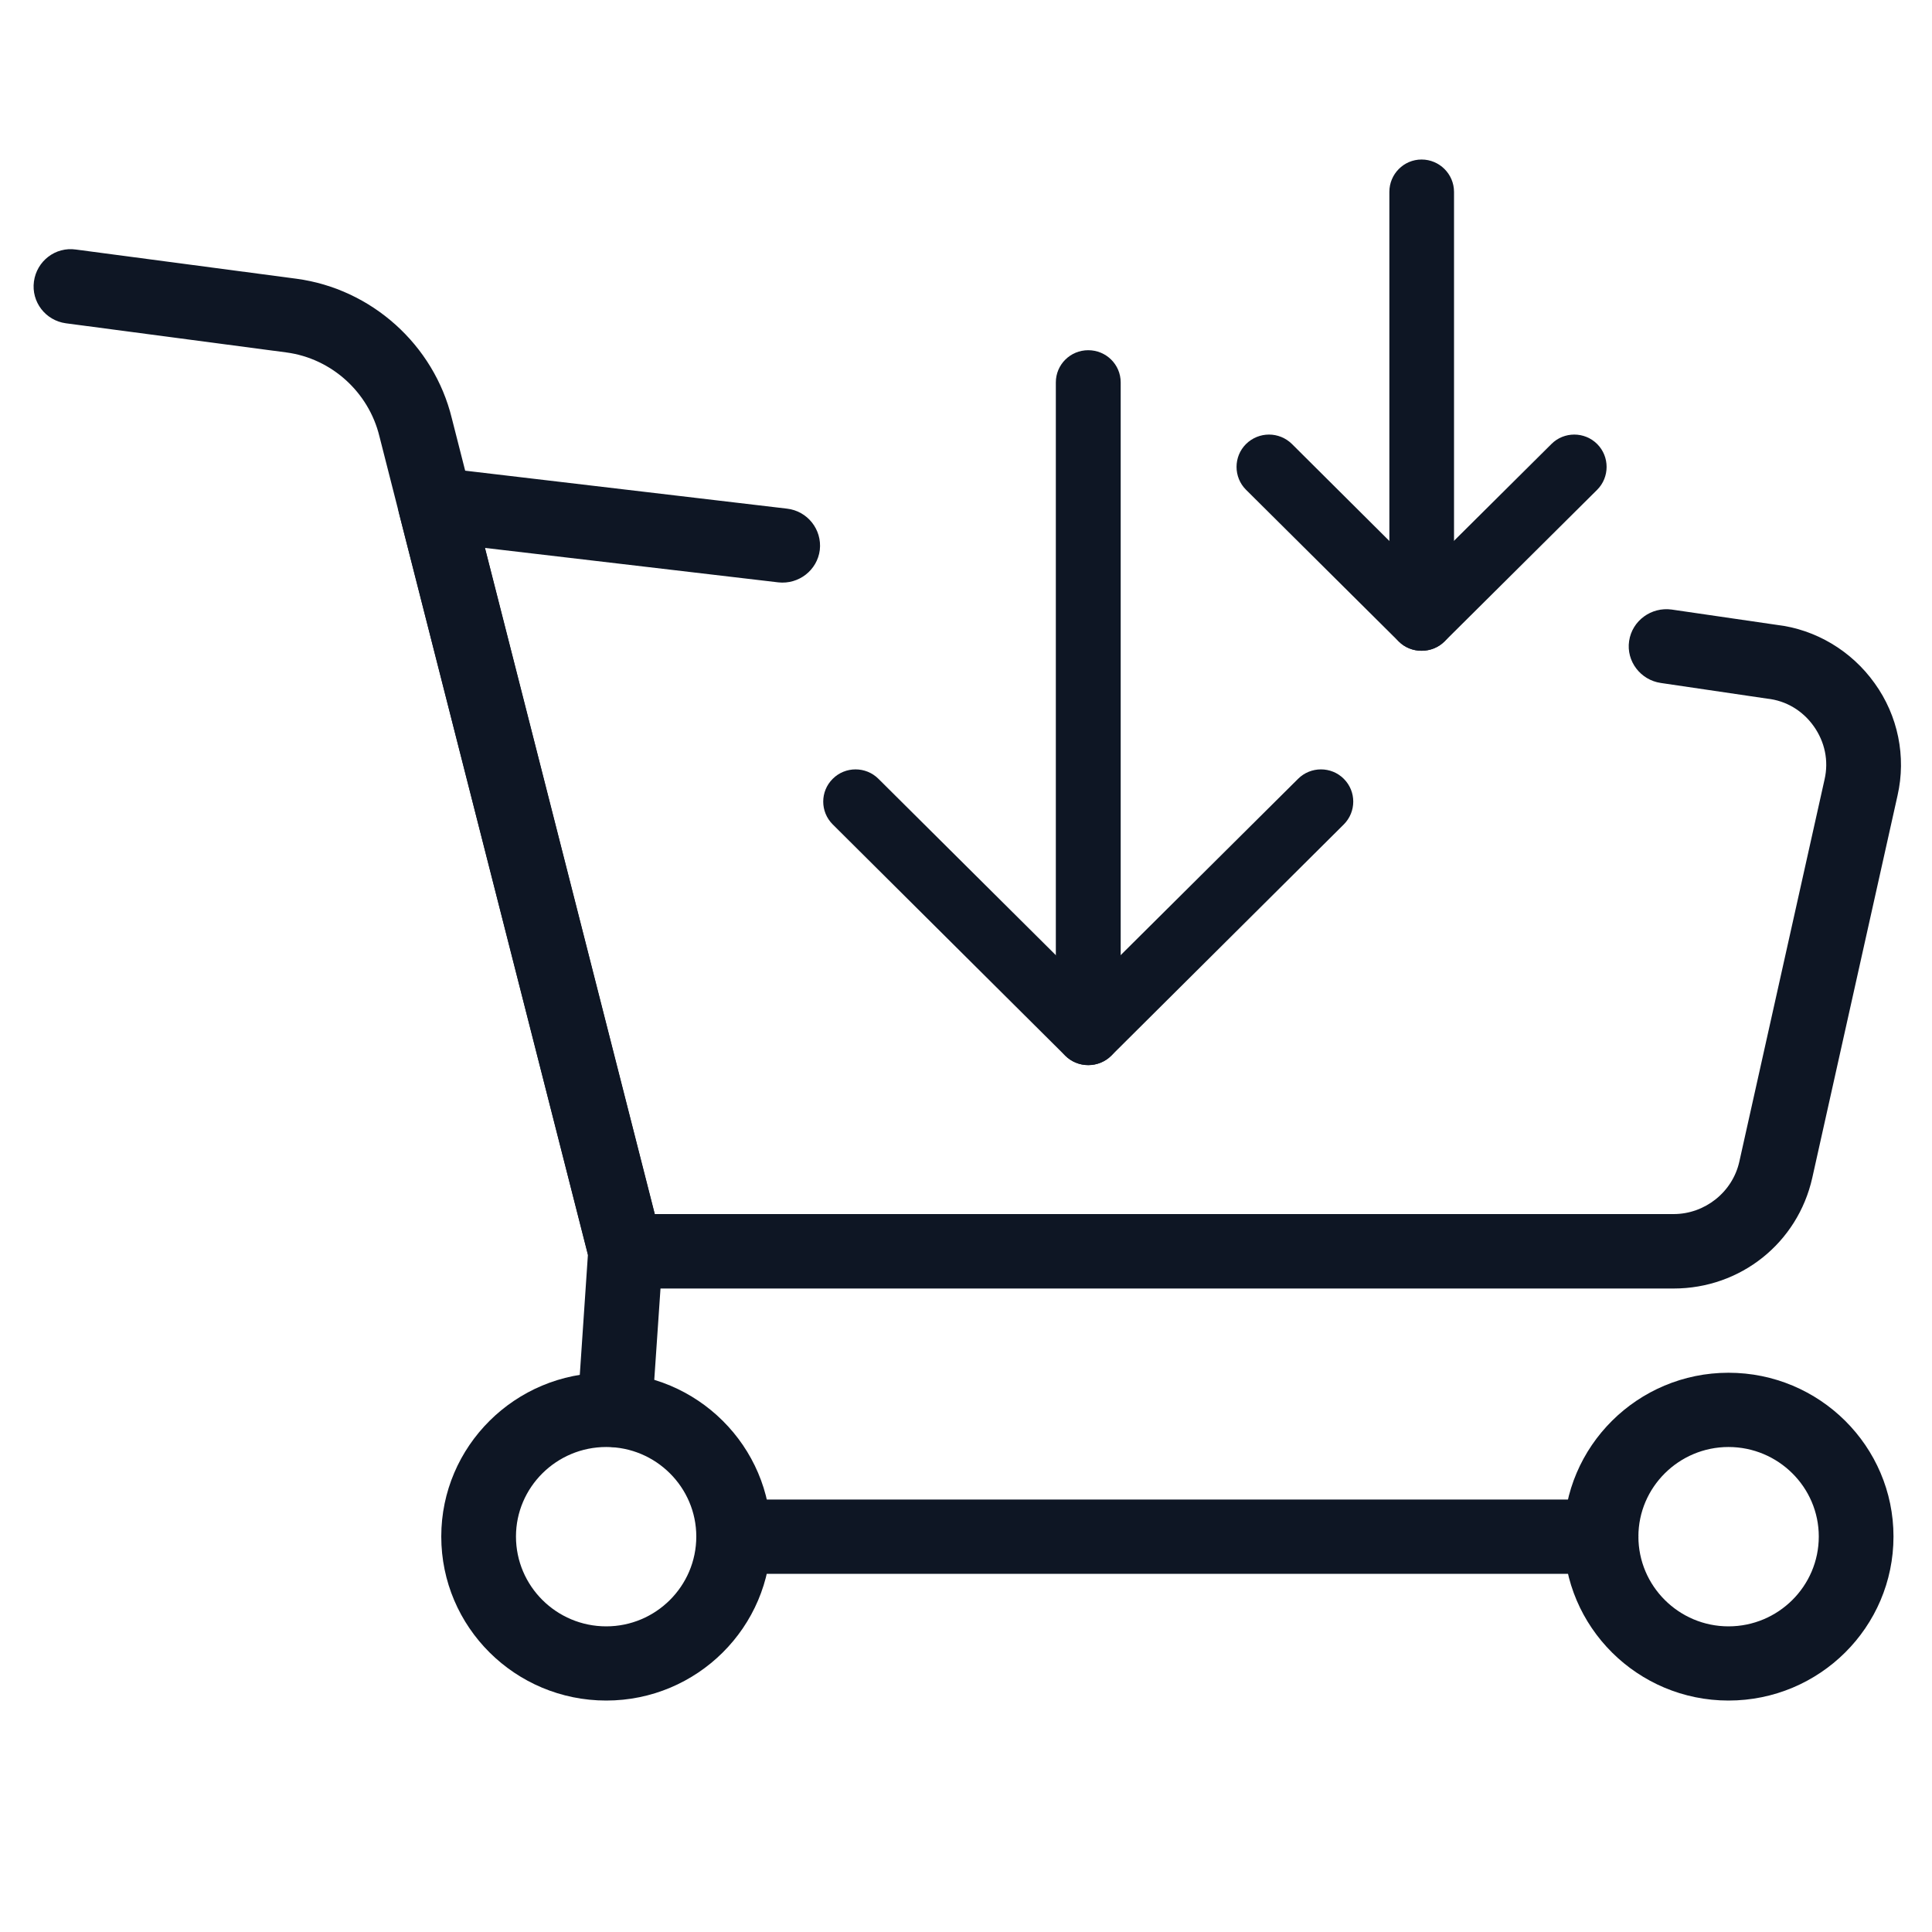 <svg xmlns="http://www.w3.org/2000/svg" xmlns:xlink="http://www.w3.org/1999/xlink" width="40" zoomAndPan="magnify" viewBox="0 0 30 30" height="40" preserveAspectRatio="xMidYMid meet" version="1.0"><defs><clipPath id="c23da748b6"><path d="M 0.484 3 L 11 3 L 11 23 L 0.484 23 Z M 0.484 3 " clip-rule="nonzero"/></clipPath><clipPath id="ac33b8eb4c"><path d="M 6.113 7.191 L 29.516 7.191 L 29.516 20.008 L 6.113 20.008 Z M 6.113 7.191 " clip-rule="nonzero"/></clipPath><clipPath id="788dd4801e"><path d="M 6.777 21.234 L 11.992 21.234 L 11.992 26.406 L 6.777 26.406 Z M 6.777 21.234 " clip-rule="nonzero"/></clipPath><clipPath id="64cef34013"><path d="M 24.219 21.234 L 29.43 21.234 L 29.43 26.406 L 24.219 26.406 Z M 24.219 21.234 " clip-rule="nonzero"/></clipPath><clipPath id="4ed41dbab9"><path d="M 21 2.469 L 23 2.469 L 23 11 L 21 11 Z M 21 2.469 " clip-rule="nonzero"/></clipPath></defs><g clip-path="url(#c23da748b6)"><path fill="#0e1624" d="M 9.547 22.469 C 9.535 22.469 9.52 22.469 9.508 22.469 C 9.188 22.445 8.945 22.172 8.969 21.852 L 9.129 19.484 L 5.891 6.773 C 5.723 6.086 5.145 5.566 4.449 5.473 L 1.023 5.02 C 0.707 4.977 0.484 4.688 0.527 4.371 C 0.57 4.055 0.859 3.828 1.18 3.875 L 4.602 4.328 C 5.77 4.484 6.738 5.355 7.016 6.496 L 10.277 19.289 C 10.293 19.348 10.297 19.406 10.293 19.469 L 10.125 21.93 C 10.105 22.234 9.848 22.469 9.547 22.469 " fill-opacity="1" fill-rule="nonzero"/></g><path fill="#0e1624" d="M 24.863 24.438 L 11.391 24.438 C 11.07 24.438 10.812 24.18 10.812 23.859 C 10.812 23.543 11.07 23.285 11.391 23.285 L 24.863 23.285 C 25.184 23.285 25.441 23.543 25.441 23.859 C 25.441 24.18 25.184 24.438 24.863 24.438 " fill-opacity="1" fill-rule="nonzero"/><g clip-path="url(#ac33b8eb4c)"><path fill="#0e1624" d="M 25.988 20.008 L 9.715 20.008 C 9.449 20.008 9.219 19.828 9.152 19.57 L 6.199 7.98 C 6.148 7.793 6.199 7.598 6.324 7.457 C 6.449 7.312 6.641 7.246 6.828 7.262 L 12.219 7.898 C 12.539 7.934 12.766 8.223 12.73 8.539 C 12.691 8.855 12.402 9.078 12.086 9.043 L 7.531 8.508 L 10.168 18.852 L 25.988 18.852 C 26.473 18.852 26.902 18.512 27.008 18.039 L 28.332 12.102 C 28.398 11.812 28.336 11.52 28.164 11.277 C 27.992 11.035 27.734 10.879 27.438 10.848 L 25.789 10.605 C 25.473 10.559 25.25 10.266 25.297 9.953 C 25.344 9.637 25.641 9.422 25.957 9.465 L 27.59 9.703 C 28.191 9.773 28.75 10.105 29.109 10.609 C 29.473 11.113 29.602 11.75 29.465 12.352 L 28.141 18.289 C 27.914 19.301 27.027 20.008 25.988 20.008 " fill-opacity="1" fill-rule="nonzero"/></g><g clip-path="url(#788dd4801e)"><path fill="#0e1624" d="M 9.414 22.469 C 8.641 22.469 8.012 23.094 8.012 23.859 C 8.012 24.629 8.641 25.254 9.414 25.254 C 10.184 25.254 10.812 24.629 10.812 23.859 C 10.812 23.094 10.184 22.469 9.414 22.469 Z M 9.414 26.406 C 8 26.406 6.852 25.266 6.852 23.859 C 6.852 22.457 8 21.316 9.414 21.316 C 10.824 21.316 11.973 22.457 11.973 23.859 C 11.973 25.266 10.824 26.406 9.414 26.406 " fill-opacity="1" fill-rule="nonzero"/></g><g clip-path="url(#64cef34013)"><path fill="#0e1624" d="M 26.84 22.469 C 26.07 22.469 25.441 23.094 25.441 23.859 C 25.441 24.629 26.07 25.254 26.84 25.254 C 27.613 25.254 28.242 24.629 28.242 23.859 C 28.242 23.094 27.613 22.469 26.84 22.469 Z M 26.84 26.406 C 25.43 26.406 24.281 25.266 24.281 23.859 C 24.281 22.457 25.43 21.316 26.84 21.316 C 28.254 21.316 29.402 22.457 29.402 23.859 C 29.402 25.266 28.254 26.406 26.84 26.406 " fill-opacity="1" fill-rule="nonzero"/></g><path fill="#0e1624" d="M 16.898 16.539 C 16.766 16.539 16.637 16.488 16.543 16.395 L 12.93 12.801 C 12.734 12.605 12.734 12.289 12.93 12.094 C 13.125 11.898 13.445 11.898 13.641 12.094 L 16.898 15.332 L 20.156 12.094 C 20.352 11.898 20.672 11.898 20.867 12.094 C 21.062 12.289 21.062 12.605 20.867 12.801 L 17.254 16.395 C 17.16 16.488 17.031 16.539 16.898 16.539 " fill-opacity="1" fill-rule="nonzero"/><path fill="#0e1624" d="M 16.898 16.539 C 16.621 16.539 16.395 16.316 16.395 16.039 L 16.395 5.938 C 16.395 5.66 16.621 5.438 16.898 5.438 C 17.176 5.438 17.402 5.66 17.402 5.938 L 17.402 16.039 C 17.402 16.316 17.176 16.539 16.898 16.539 " fill-opacity="1" fill-rule="nonzero"/><path fill="#0e1624" d="M 22.074 10.105 C 21.945 10.105 21.816 10.059 21.719 9.961 L 19.348 7.605 C 19.152 7.41 19.152 7.09 19.348 6.895 C 19.547 6.699 19.863 6.699 20.062 6.895 L 22.074 8.898 L 24.09 6.895 C 24.285 6.699 24.605 6.699 24.801 6.895 C 24.996 7.09 24.996 7.41 24.801 7.605 L 22.43 9.961 C 22.332 10.059 22.203 10.105 22.074 10.105 " fill-opacity="1" fill-rule="nonzero"/><g clip-path="url(#4ed41dbab9)"><path fill="#0e1624" d="M 22.074 10.105 C 21.797 10.105 21.574 9.883 21.574 9.605 L 21.574 2.98 C 21.574 2.703 21.797 2.477 22.074 2.477 C 22.352 2.477 22.578 2.703 22.578 2.98 L 22.578 9.605 C 22.578 9.883 22.352 10.105 22.074 10.105 " fill-opacity="1" fill-rule="nonzero"/></g></svg>